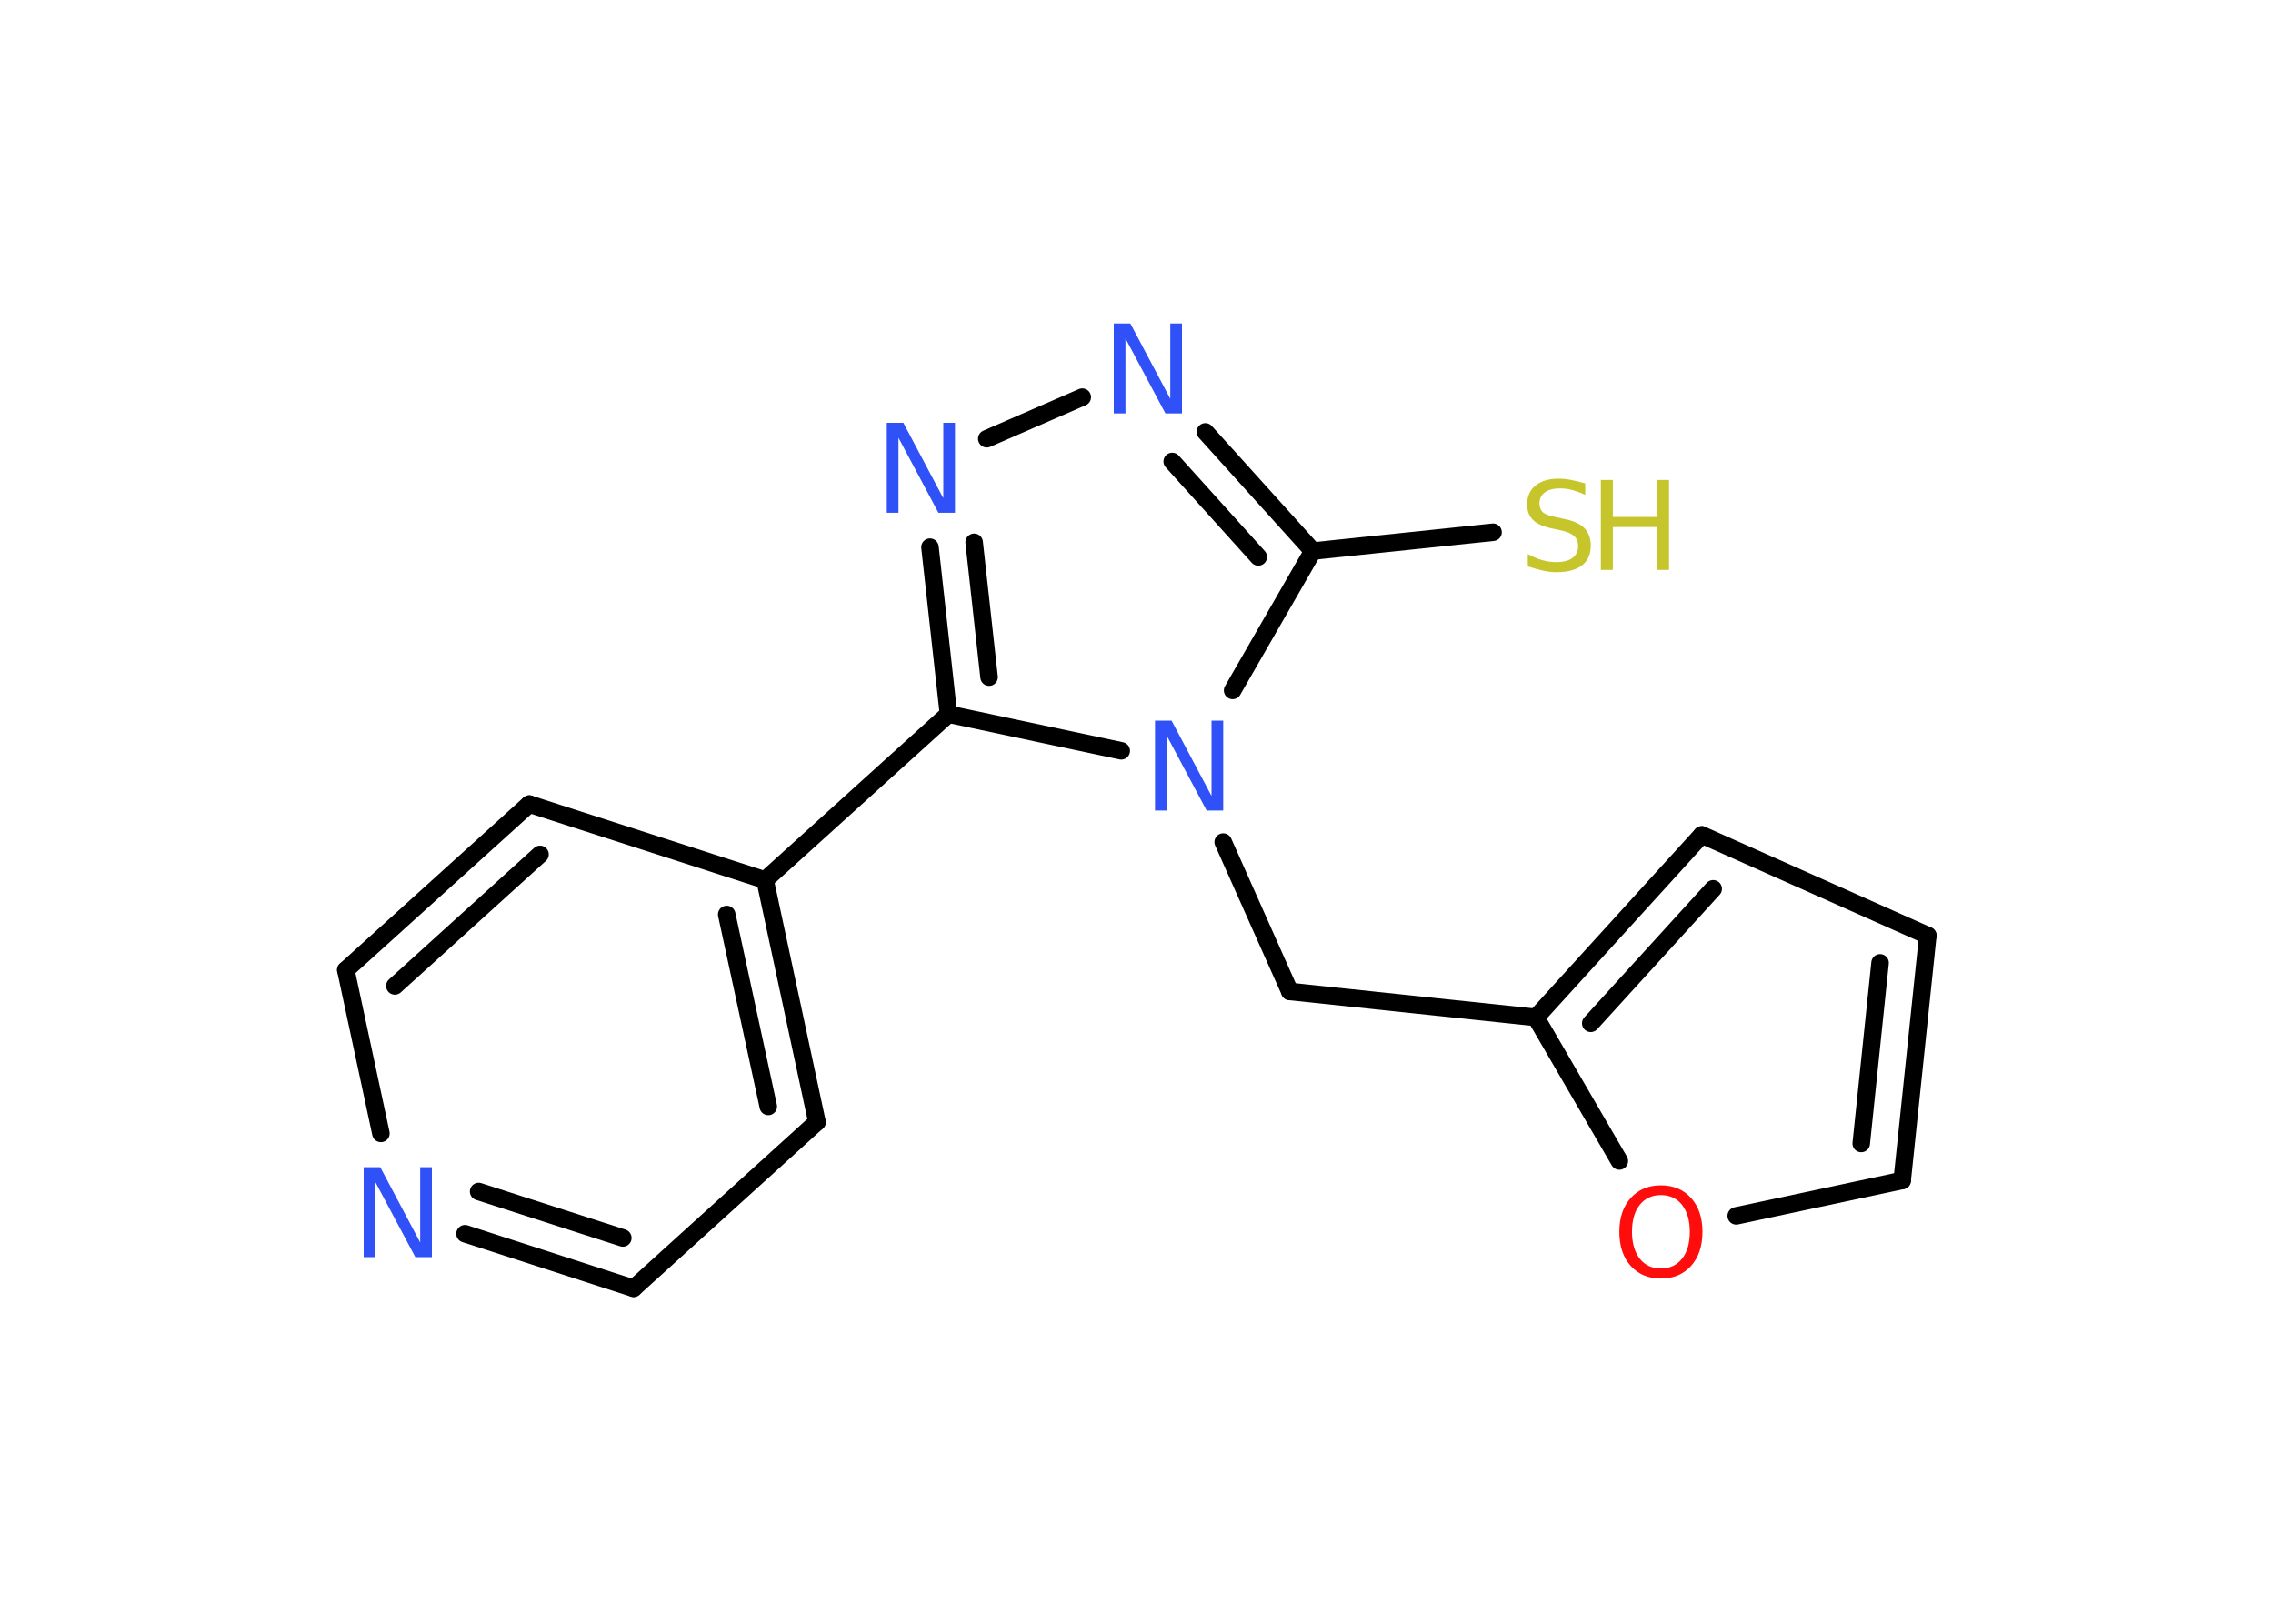 <?xml version='1.0' encoding='UTF-8'?>
<!DOCTYPE svg PUBLIC "-//W3C//DTD SVG 1.1//EN" "http://www.w3.org/Graphics/SVG/1.1/DTD/svg11.dtd">
<svg version='1.2' xmlns='http://www.w3.org/2000/svg' xmlns:xlink='http://www.w3.org/1999/xlink' width='70.0mm' height='50.0mm' viewBox='0 0 70.0 50.0'>
  <desc>Generated by the Chemistry Development Kit (http://github.com/cdk)</desc>
  <g stroke-linecap='round' stroke-linejoin='round' stroke='#000000' stroke-width='.54' fill='#3050F8'>
    <rect x='.0' y='.0' width='70.0' height='50.0' fill='#FFFFFF' stroke='none'/>
    <g id='mol1' class='mol'>
      <line id='mol1bnd1' class='bond' x1='45.98' y1='16.39' x2='40.43' y2='16.97'/>
      <g id='mol1bnd2' class='bond'>
        <line x1='40.43' y1='16.97' x2='37.12' y2='13.3'/>
        <line x1='38.75' y1='17.15' x2='36.1' y2='14.21'/>
      </g>
      <line id='mol1bnd3' class='bond' x1='33.33' y1='12.23' x2='30.39' y2='13.51'/>
      <g id='mol1bnd4' class='bond'>
        <line x1='28.64' y1='16.85' x2='29.21' y2='21.99'/>
        <line x1='30.0' y1='16.7' x2='30.46' y2='20.85'/>
      </g>
      <line id='mol1bnd5' class='bond' x1='29.21' y1='21.99' x2='23.56' y2='27.1'/>
      <g id='mol1bnd6' class='bond'>
        <line x1='25.16' y1='34.55' x2='23.56' y2='27.1'/>
        <line x1='23.66' y1='34.07' x2='22.38' y2='28.16'/>
      </g>
      <line id='mol1bnd7' class='bond' x1='25.16' y1='34.55' x2='19.51' y2='39.67'/>
      <g id='mol1bnd8' class='bond'>
        <line x1='14.32' y1='37.99' x2='19.51' y2='39.67'/>
        <line x1='14.74' y1='36.69' x2='19.18' y2='38.12'/>
      </g>
      <line id='mol1bnd9' class='bond' x1='11.73' y1='34.9' x2='10.65' y2='29.87'/>
      <g id='mol1bnd10' class='bond'>
        <line x1='16.3' y1='24.76' x2='10.65' y2='29.87'/>
        <line x1='16.63' y1='26.31' x2='12.16' y2='30.36'/>
      </g>
      <line id='mol1bnd11' class='bond' x1='23.56' y1='27.1' x2='16.3' y2='24.76'/>
      <line id='mol1bnd12' class='bond' x1='29.21' y1='21.99' x2='34.53' y2='23.12'/>
      <line id='mol1bnd13' class='bond' x1='40.43' y1='16.97' x2='37.96' y2='21.26'/>
      <line id='mol1bnd14' class='bond' x1='37.67' y1='25.93' x2='39.72' y2='30.53'/>
      <line id='mol1bnd15' class='bond' x1='39.72' y1='30.53' x2='47.3' y2='31.33'/>
      <g id='mol1bnd16' class='bond'>
        <line x1='52.41' y1='25.71' x2='47.3' y2='31.33'/>
        <line x1='52.76' y1='27.37' x2='48.99' y2='31.51'/>
      </g>
      <line id='mol1bnd17' class='bond' x1='52.41' y1='25.71' x2='59.37' y2='28.81'/>
      <g id='mol1bnd18' class='bond'>
        <line x1='58.58' y1='36.35' x2='59.37' y2='28.81'/>
        <line x1='57.32' y1='35.21' x2='57.9' y2='29.65'/>
      </g>
      <line id='mol1bnd19' class='bond' x1='58.58' y1='36.35' x2='53.47' y2='37.44'/>
      <line id='mol1bnd20' class='bond' x1='47.3' y1='31.33' x2='49.87' y2='35.75'/>
      <g id='mol1atm1' class='atom'>
        <path d='M48.82 14.88v.36q-.21 -.1 -.4 -.15q-.19 -.05 -.37 -.05q-.31 .0 -.47 .12q-.17 .12 -.17 .34q.0 .18 .11 .28q.11 .09 .42 .15l.23 .05q.42 .08 .62 .28q.2 .2 .2 .54q.0 .4 -.27 .61q-.27 .21 -.79 .21q-.2 .0 -.42 -.05q-.22 -.05 -.46 -.13v-.38q.23 .13 .45 .19q.22 .06 .43 .06q.32 .0 .5 -.13q.17 -.13 .17 -.36q.0 -.21 -.13 -.32q-.13 -.11 -.41 -.17l-.23 -.05q-.42 -.08 -.61 -.26q-.19 -.18 -.19 -.49q.0 -.37 .26 -.58q.26 -.21 .71 -.21q.19 .0 .39 .04q.2 .04 .41 .1z' stroke='none' fill='#C6C62C'/>
        <path d='M49.3 14.78h.37v1.14h1.36v-1.14h.37v2.77h-.37v-1.32h-1.36v1.32h-.37v-2.77z' stroke='none' fill='#C6C62C'/>
      </g>
      <path id='mol1atm3' class='atom' d='M34.31 9.96h.5l1.23 2.32v-2.32h.36v2.77h-.51l-1.23 -2.31v2.31h-.36v-2.77z' stroke='none'/>
      <path id='mol1atm4' class='atom' d='M27.32 13.02h.5l1.23 2.32v-2.32h.36v2.77h-.51l-1.23 -2.31v2.31h-.36v-2.77z' stroke='none'/>
      <path id='mol1atm9' class='atom' d='M11.21 35.94h.5l1.23 2.32v-2.32h.36v2.77h-.51l-1.23 -2.31v2.31h-.36v-2.77z' stroke='none'/>
      <path id='mol1atm12' class='atom' d='M35.58 22.19h.5l1.23 2.32v-2.32h.36v2.77h-.51l-1.23 -2.31v2.31h-.36v-2.77z' stroke='none'/>
      <path id='mol1atm18' class='atom' d='M51.15 36.8q-.41 .0 -.65 .3q-.24 .3 -.24 .83q.0 .52 .24 .83q.24 .3 .65 .3q.41 .0 .65 -.3q.24 -.3 .24 -.83q.0 -.52 -.24 -.83q-.24 -.3 -.65 -.3zM51.15 36.5q.58 .0 .93 .39q.35 .39 .35 1.04q.0 .66 -.35 1.05q-.35 .39 -.93 .39q-.58 .0 -.93 -.39q-.35 -.39 -.35 -1.05q.0 -.65 .35 -1.04q.35 -.39 .93 -.39z' stroke='none' fill='#FF0D0D'/>
    </g>
  </g>
</svg>
